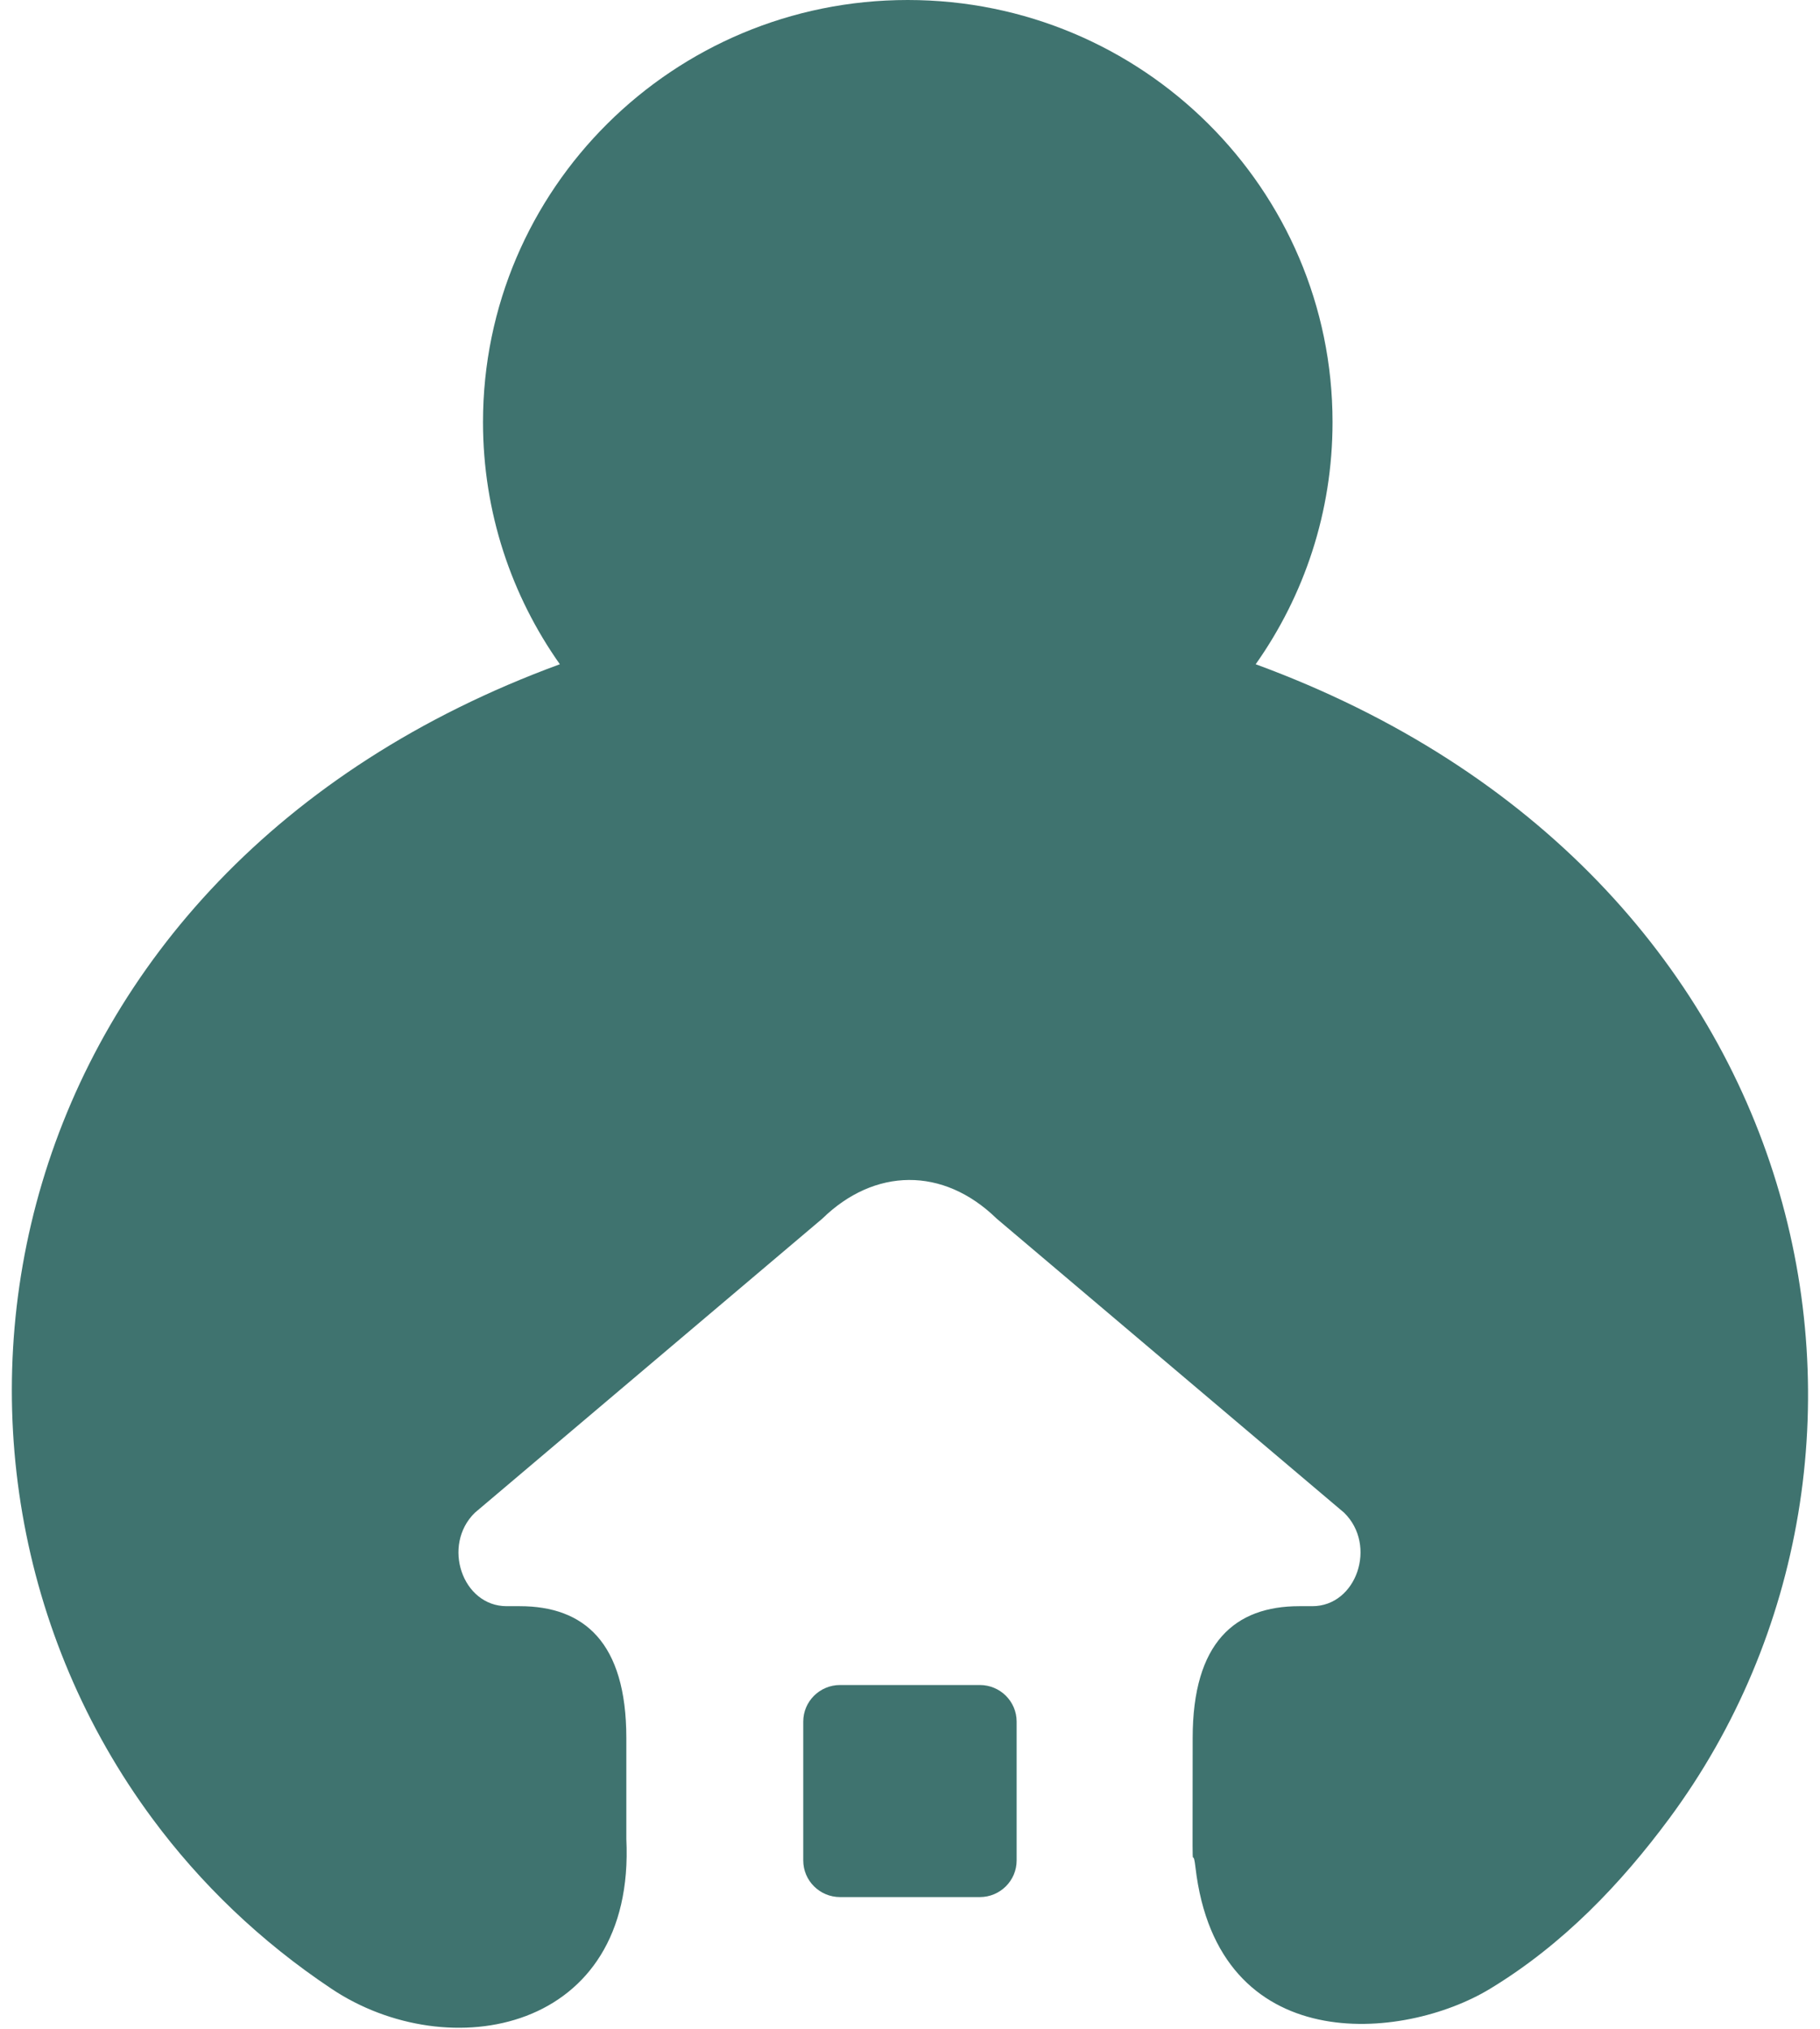 <svg width="122" height="136" viewBox="0 0 122 136" fill="none" xmlns="http://www.w3.org/2000/svg">
<path d="M84.172 44.525C87.417 39.933 89.324 34.337 89.324 28.296C89.324 12.669 76.575 0 60.85 0C45.126 0 32.377 12.669 32.377 28.296C32.377 34.337 34.283 39.933 37.529 44.525C-0.516 58.48 -7.874 97.469 10.214 121.902C13.422 126.241 17.437 130.12 22.23 133.315C30.051 138.539 42.613 136.273 41.985 123.269V116.507C41.985 110.079 39.144 107.664 34.837 107.664H33.962C30.986 107.664 29.603 103.577 31.831 101.4L55.123 81.686C58.607 78.283 63.213 78.179 66.81 81.686L90.102 101.4C92.33 103.585 90.939 107.664 87.971 107.664H87.096C82.789 107.664 79.948 110.087 79.948 116.507C79.948 127.921 79.888 123.046 80.135 125.164C81.623 137.982 94.057 136.837 99.875 133.315C104.802 130.328 108.675 126.241 111.891 121.902C129.978 97.469 122.209 58.48 84.172 44.525Z" fill="#3F736F"/>
<path d="M68.148 124.71C68.148 126.063 67.042 127.163 65.681 127.163H56.312C54.951 127.163 53.844 126.063 53.844 124.71V115.4C53.844 114.047 54.951 112.948 56.312 112.948H65.681C67.042 112.948 68.148 114.047 68.148 115.4V124.71Z" fill="#3F736F"/>
</svg>
